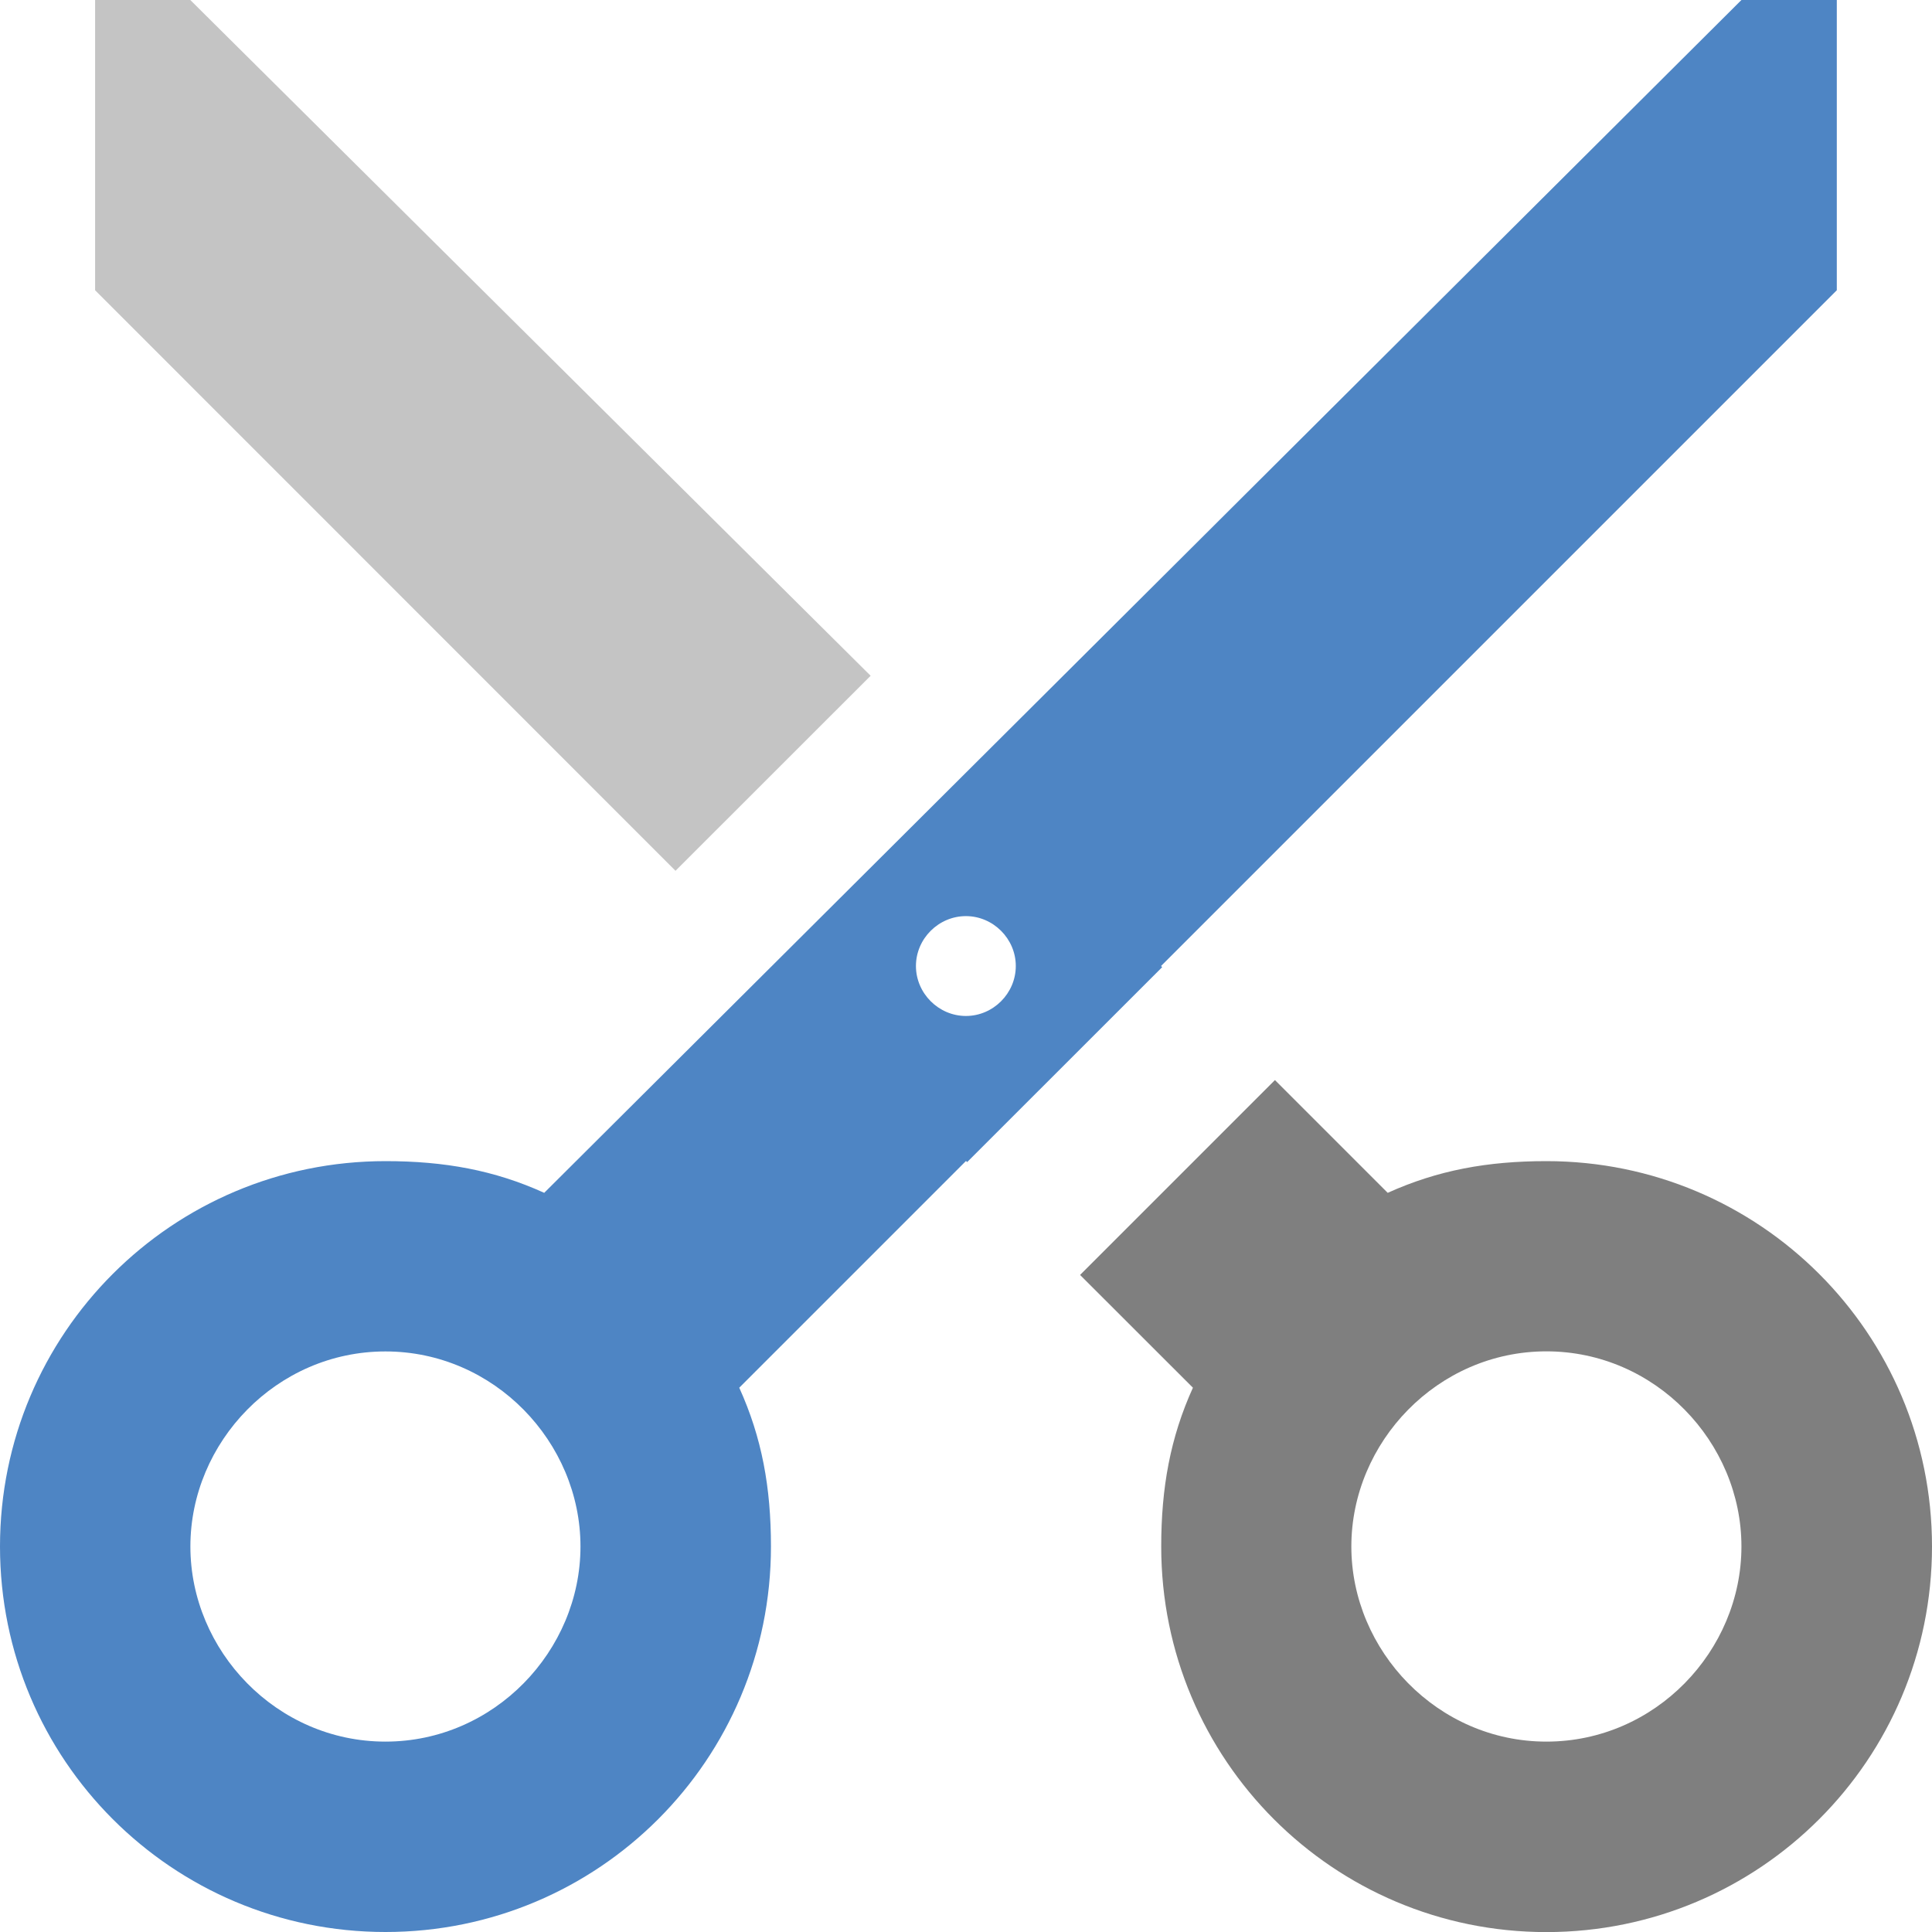 <?xml version="1.0" encoding="utf-8"?>
<!-- Generator: Adobe Illustrator 15.1.0, SVG Export Plug-In . SVG Version: 6.00 Build 0)  -->
<!DOCTYPE svg PUBLIC "-//W3C//DTD SVG 1.1//EN" "http://www.w3.org/Graphics/SVG/1.1/DTD/svg11.dtd">
<svg version="1.1" id="圖層_1" xmlns="http://www.w3.org/2000/svg" xmlns:xlink="http://www.w3.org/1999/xlink" x="0px" y="0px"
	 width="22px" height="22px" viewBox="0 0 22 22" enable-background="new 0 0 22 22" xml:space="preserve">
<title>content_cut</title>
<polygon fill="#C4C4C4" points="1.083,3.305 1.083,0 2.167,0 9.914,7.695 7.692,9.916 "/>
<path fill="#7F7F7F" d="M17.609,13.222c-0.672,0-1.238,0.104-1.807,0.361l-1.284-1.284l-2.219,2.219l1.285,1.284
	c-0.258,0.569-0.361,1.139-0.361,1.809c0,2.428,1.961,4.39,4.387,4.39C20.037,22,22,20.038,22,17.61
	C22,15.184,20.037,13.222,17.609,13.222z M17.609,19.832c-1.238,0-2.221-1.034-2.221-2.222s0.982-2.222,2.221-2.222
	c1.24,0,2.221,1.034,2.221,2.222S18.85,19.832,17.609,19.832z"/>
<path fill="#4E85C4" d="M11,13.22l0.013,0.013l2.221-2.22L13.221,11l7.695-7.695V0H19.83L6.197,13.583
	c-0.568-0.258-1.137-0.361-1.807-0.361C1.962,13.222,0,15.184,0,17.61C0,20.038,1.962,22,4.39,22c2.427,0,4.389-1.962,4.389-4.39
	c0-0.672-0.103-1.239-0.361-1.808L11,13.22z M10.999,10.432c0.311,0,0.568,0.258,0.568,0.568c0,0.311-0.257,0.569-0.568,0.569
	S10.43,11.311,10.43,11S10.688,10.432,10.999,10.432z M4.389,19.832c-1.24,0-2.221-1.034-2.221-2.222s0.981-2.221,2.221-2.221
	c1.239,0,2.221,1.033,2.221,2.221S5.628,19.832,4.389,19.832z"/>
</svg>
